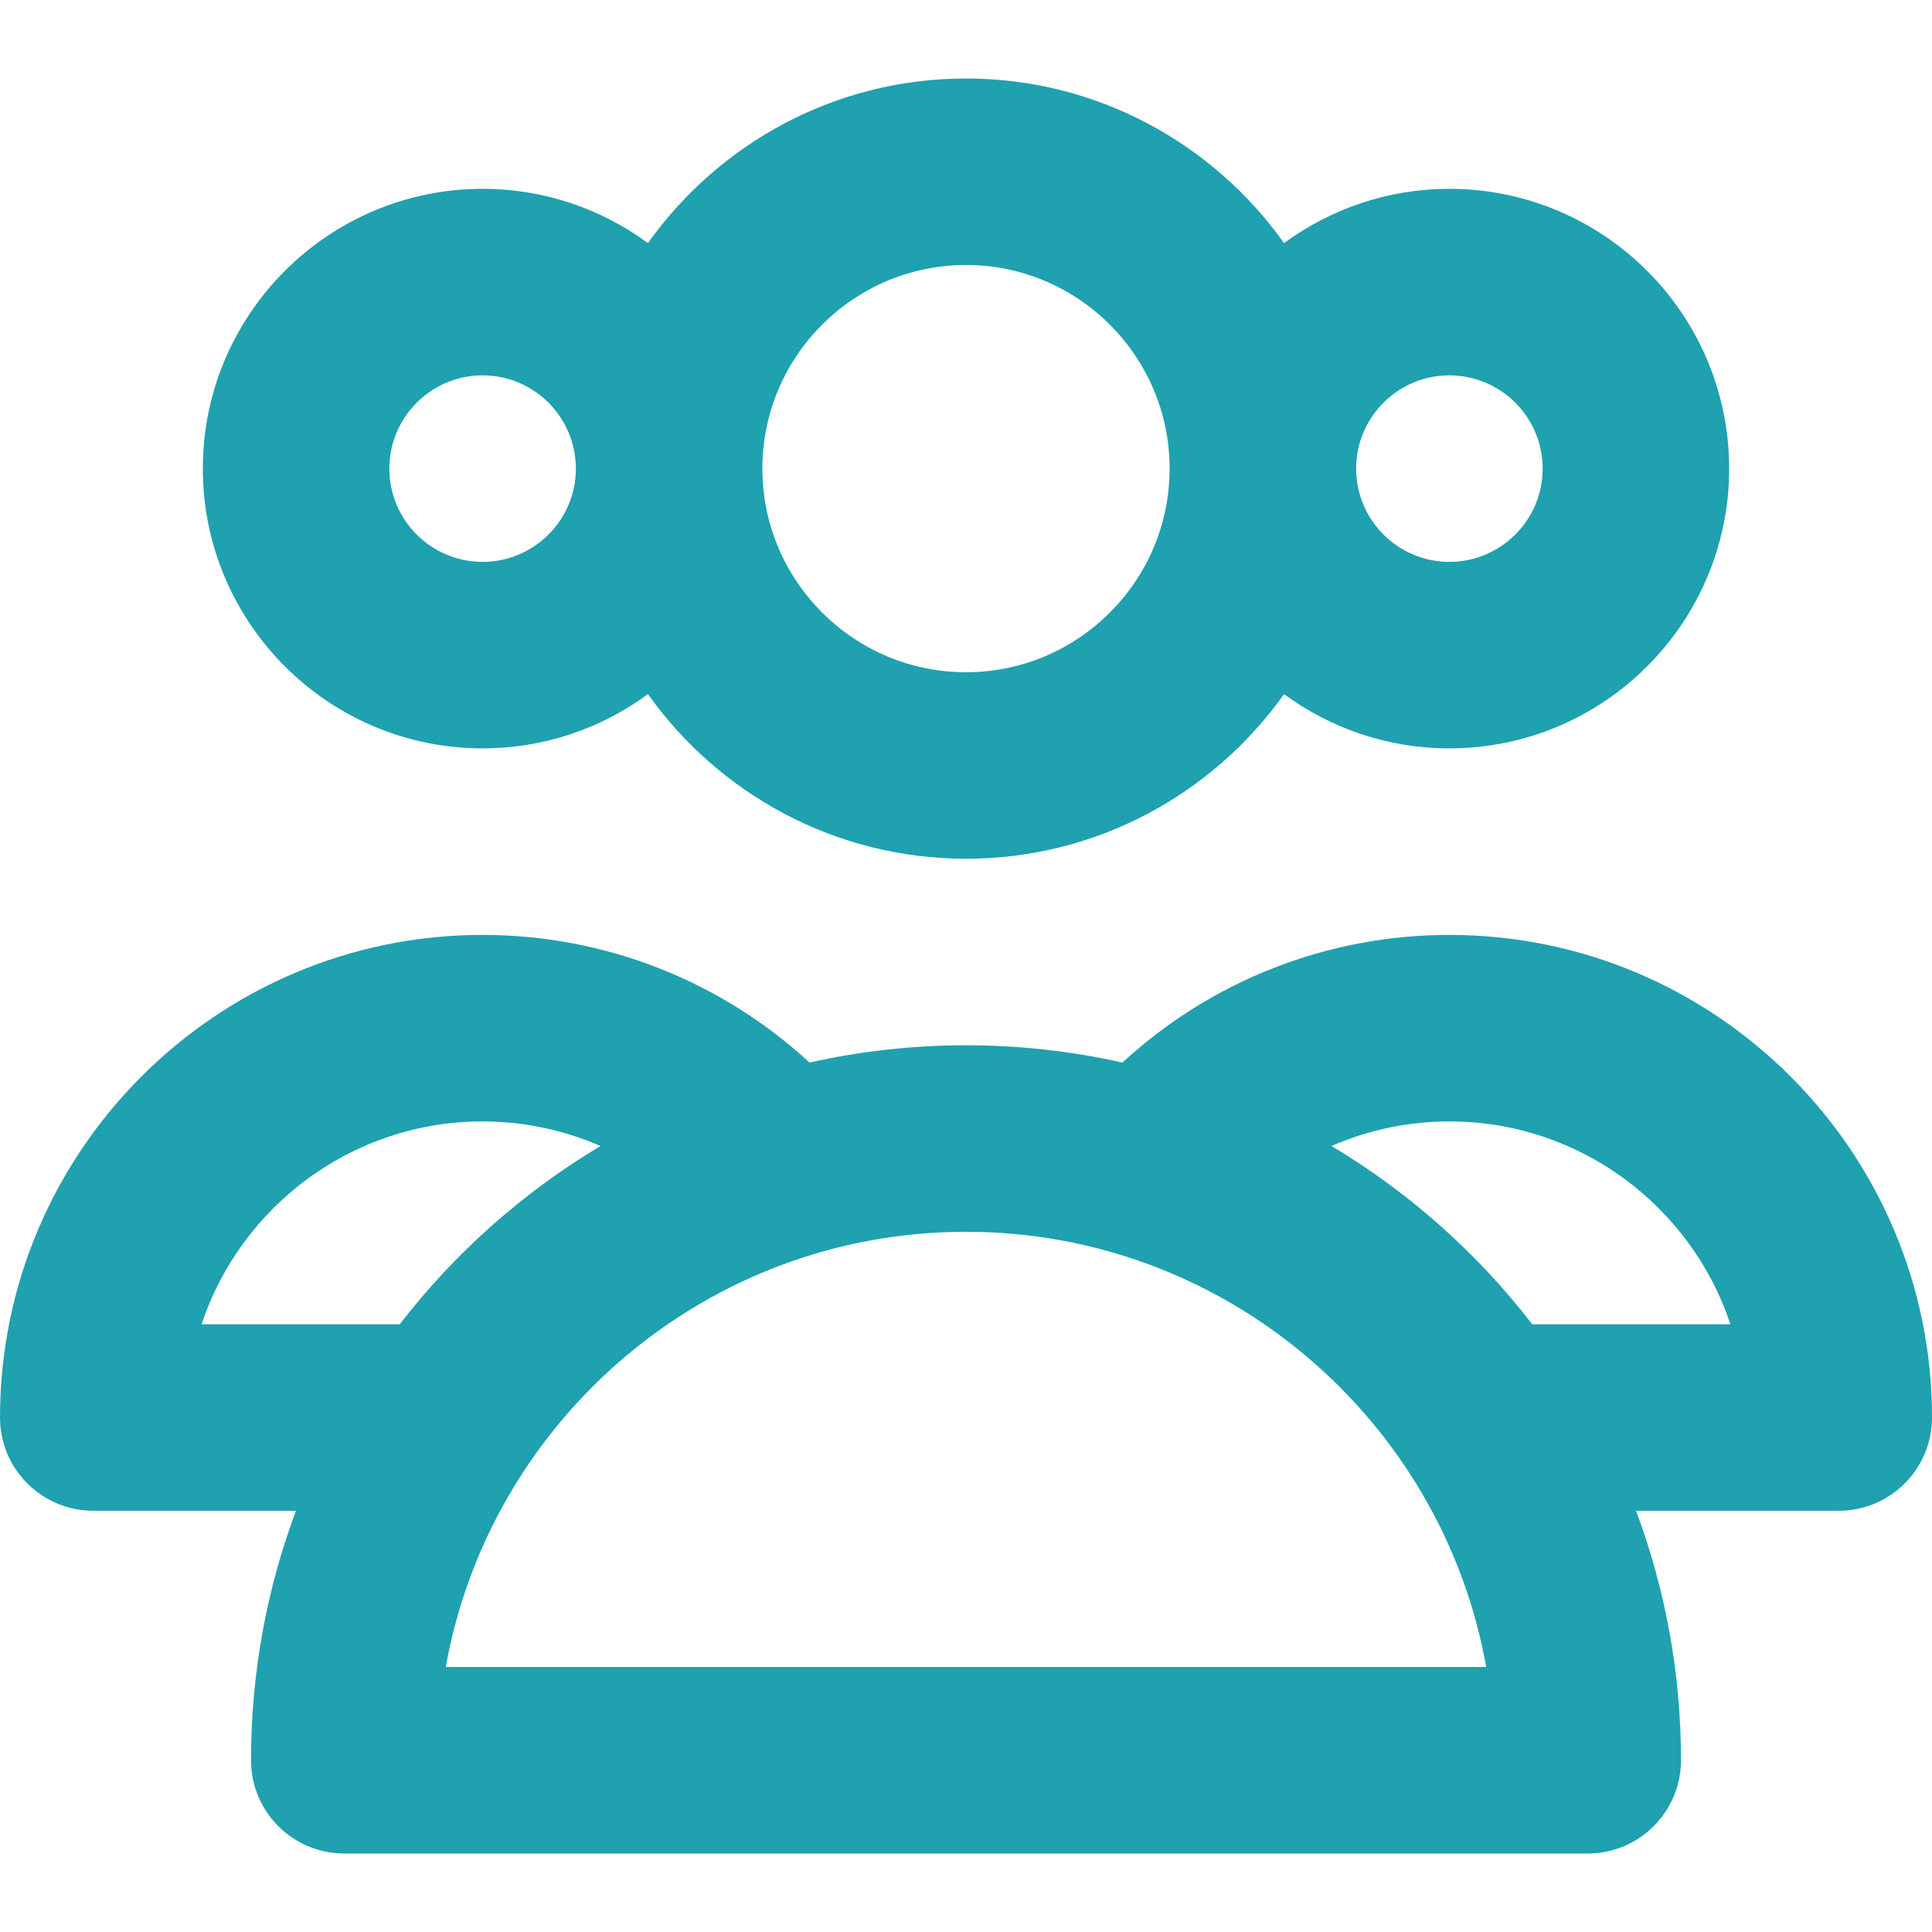 <?xml version="1.0" encoding="iso-8859-1"?>
<!-- Generator: Adobe Illustrator 19.0.0, SVG Export Plug-In . SVG Version: 6.00 Build 0)  -->
<svg version="1.1" id="Layer_1" xmlns="http://www.w3.org/2000/svg" xmlns:xlink="http://www.w3.org/1999/xlink" x="0px" y="0px" fill="#1fa1af"
	 viewBox="0 0 512.002 512.002" style="enable-background:new 0 0 512.002 512.002;" xml:space="preserve">
<g>
	<g>
		<path d="M384.105,50.043c-16.383,0-31.534,5.352-43.818,14.384C321.532,38.055,290.754,20.801,256,20.801
			c-34.754,0-65.532,17.254-84.287,43.626c-12.283-9.032-27.433-14.384-43.818-14.384c-40.883,0-74.144,33.263-74.144,74.147
			c0,40.881,33.261,74.141,74.144,74.141c16.381,0,31.531-5.35,43.818-14.381c18.753,26.372,49.533,43.628,84.287,43.628
			c34.755,0,65.534-17.254,84.287-43.628c12.286,9.029,27.435,14.381,43.818,14.381c40.883,0,74.144-33.259,74.144-74.141
			C458.249,83.306,424.989,50.043,384.105,50.043z M127.895,148.902c-13.628,0-24.715-11.085-24.715-24.711
			c0-13.629,11.087-24.718,24.715-24.718s24.715,11.089,24.715,24.718C152.61,137.817,141.523,148.902,127.895,148.902z
			 M256,178.149c-29.755,0-53.96-24.206-53.96-53.959c0-29.755,24.206-53.96,53.96-53.96s53.96,24.206,53.96,53.96
			C309.96,153.944,285.755,178.149,256,178.149z M384.105,148.902c-13.628,0-24.715-11.085-24.715-24.711
			c0-13.629,11.087-24.718,24.715-24.718s24.715,11.089,24.715,24.718C408.819,137.817,397.732,148.902,384.105,148.902z"/>
	</g>
</g>
<g>
	<g>
		<path d="M384.105,247.761c-32.365,0-63.153,12.173-86.64,33.83c-13.351-2.992-27.224-4.582-41.465-4.582
			c-14.241,0-28.114,1.59-41.465,4.582c-23.486-21.657-54.275-33.83-86.64-33.83C57.373,247.761,0,305.135,0,375.656
			c0,13.649,11.066,24.715,24.715,24.715h53.717c-7.693,20.594-11.911,42.87-11.911,66.115c0,13.649,11.066,24.715,24.715,24.715
			h329.53c13.649,0,24.715-11.066,24.715-24.715c0-23.243-4.218-45.52-11.909-66.115h53.717c13.649,0,24.715-11.066,24.715-24.715
			C512,305.135,454.627,247.761,384.105,247.761z M53.417,350.942c10.377-31.197,39.843-53.751,74.479-53.751
			c10.902,0,21.505,2.277,31.246,6.508c-20.569,12.285-38.624,28.356-53.203,47.243H53.417z M118.133,441.771
			C129.841,376.296,187.209,326.438,256,326.438s126.159,49.858,137.867,115.334H118.133z M406.061,350.942
			c-14.578-18.889-32.633-34.958-53.203-47.243c9.741-4.231,20.344-6.508,31.246-6.508c34.635,0,64.102,22.555,74.479,53.751
			H406.061z"/>
	</g>
</g>
<g>
</g>
<g>
</g>
<g>
</g>
<g>
</g>
<g>
</g>
<g>
</g>
<g>
</g>
<g>
</g>
<g>
</g>
<g>
</g>
<g>
</g>
<g>
</g>
<g>
</g>
<g>
</g>
<g>
</g>
</svg>

